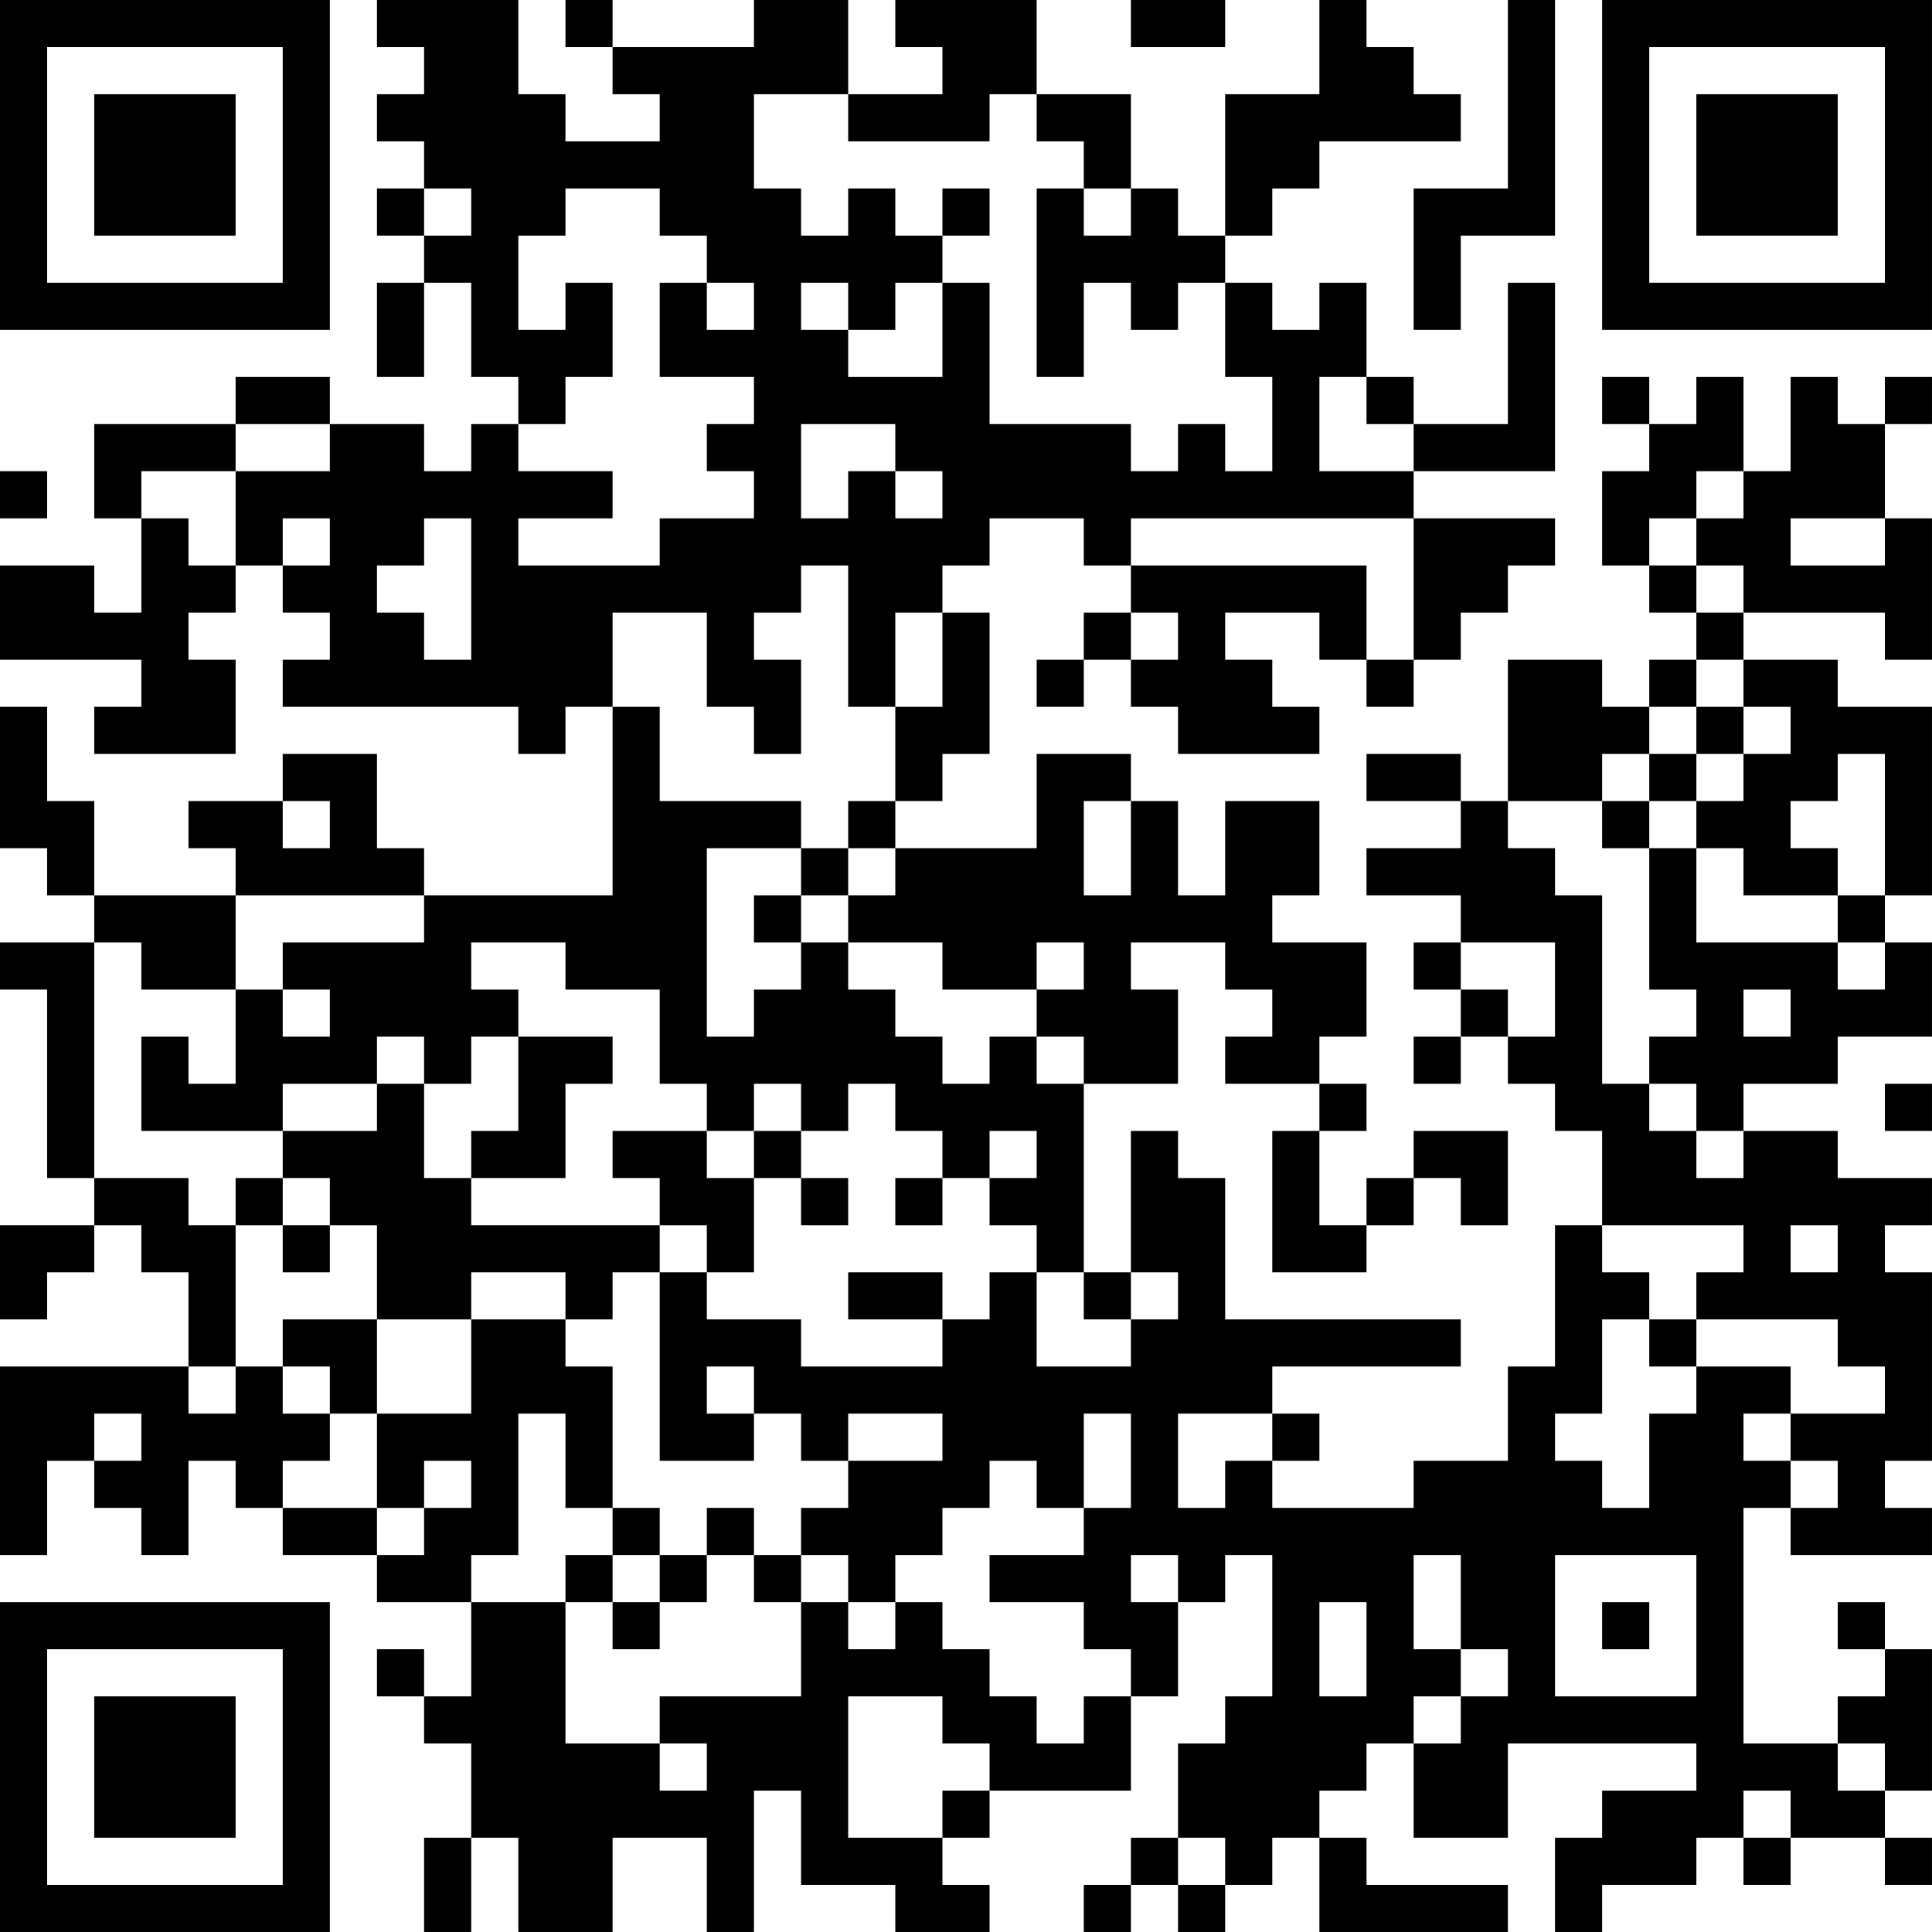 <?xml version="1.0" encoding="UTF-8"?>
<svg xmlns="http://www.w3.org/2000/svg" version="1.1" width="200" height="200" viewBox="0 0 200 200"><rect x="0" y="0" width="200" height="200" fill="#ffffff"/><g transform="scale(4.878)"><g transform="translate(0,0)"><path fill-rule="evenodd" d="M8 0L8 1L9 1L9 2L8 2L8 3L9 3L9 4L8 4L8 5L9 5L9 6L8 6L8 8L9 8L9 6L10 6L10 8L11 8L11 9L10 9L10 10L9 10L9 9L7 9L7 8L5 8L5 9L2 9L2 11L3 11L3 13L2 13L2 12L0 12L0 14L3 14L3 15L2 15L2 16L5 16L5 14L4 14L4 13L5 13L5 12L6 12L6 13L7 13L7 14L6 14L6 15L11 15L11 16L12 16L12 15L13 15L13 19L9 19L9 18L8 18L8 16L6 16L6 17L4 17L4 18L5 18L5 19L2 19L2 17L1 17L1 15L0 15L0 18L1 18L1 19L2 19L2 20L0 20L0 21L1 21L1 25L2 25L2 26L0 26L0 28L1 28L1 27L2 27L2 26L3 26L3 27L4 27L4 29L0 29L0 33L1 33L1 31L2 31L2 32L3 32L3 33L4 33L4 31L5 31L5 32L6 32L6 33L8 33L8 34L10 34L10 36L9 36L9 35L8 35L8 36L9 36L9 37L10 37L10 39L9 39L9 41L10 41L10 39L11 39L11 41L13 41L13 39L15 39L15 41L16 41L16 38L17 38L17 40L19 40L19 41L21 41L21 40L20 40L20 39L21 39L21 38L24 38L24 36L25 36L25 34L26 34L26 33L27 33L27 36L26 36L26 37L25 37L25 39L24 39L24 40L23 40L23 41L24 41L24 40L25 40L25 41L26 41L26 40L27 40L27 39L28 39L28 41L32 41L32 40L29 40L29 39L28 39L28 38L29 38L29 37L30 37L30 39L32 39L32 37L36 37L36 38L34 38L34 39L33 39L33 41L34 41L34 40L36 40L36 39L37 39L37 40L38 40L38 39L40 39L40 40L41 40L41 39L40 39L40 38L41 38L41 35L40 35L40 34L39 34L39 35L40 35L40 36L39 36L39 37L37 37L37 32L38 32L38 33L41 33L41 32L40 32L40 31L41 31L41 27L40 27L40 26L41 26L41 25L39 25L39 24L37 24L37 23L39 23L39 22L41 22L41 20L40 20L40 19L41 19L41 15L39 15L39 14L37 14L37 13L40 13L40 14L41 14L41 11L40 11L40 9L41 9L41 8L40 8L40 9L39 9L39 8L38 8L38 10L37 10L37 8L36 8L36 9L35 9L35 8L34 8L34 9L35 9L35 10L34 10L34 12L35 12L35 13L36 13L36 14L35 14L35 15L34 15L34 14L32 14L32 17L31 17L31 16L29 16L29 17L31 17L31 18L29 18L29 19L31 19L31 20L30 20L30 21L31 21L31 22L30 22L30 23L31 23L31 22L32 22L32 23L33 23L33 24L34 24L34 26L33 26L33 29L32 29L32 31L30 31L30 32L27 32L27 31L28 31L28 30L27 30L27 29L31 29L31 28L26 28L26 25L25 25L25 24L24 24L24 27L23 27L23 23L25 23L25 21L24 21L24 20L26 20L26 21L27 21L27 22L26 22L26 23L28 23L28 24L27 24L27 27L29 27L29 26L30 26L30 25L31 25L31 26L32 26L32 24L30 24L30 25L29 25L29 26L28 26L28 24L29 24L29 23L28 23L28 22L29 22L29 20L27 20L27 19L28 19L28 17L26 17L26 19L25 19L25 17L24 17L24 16L22 16L22 18L19 18L19 17L20 17L20 16L21 16L21 13L20 13L20 12L21 12L21 11L23 11L23 12L24 12L24 13L23 13L23 14L22 14L22 15L23 15L23 14L24 14L24 15L25 15L25 16L28 16L28 15L27 15L27 14L26 14L26 13L28 13L28 14L29 14L29 15L30 15L30 14L31 14L31 13L32 13L32 12L33 12L33 11L30 11L30 10L33 10L33 6L32 6L32 9L30 9L30 8L29 8L29 6L28 6L28 7L27 7L27 6L26 6L26 5L27 5L27 4L28 4L28 3L31 3L31 2L30 2L30 1L29 1L29 0L28 0L28 2L26 2L26 5L25 5L25 4L24 4L24 2L22 2L22 0L19 0L19 1L20 1L20 2L18 2L18 0L16 0L16 1L13 1L13 0L12 0L12 1L13 1L13 2L14 2L14 3L12 3L12 2L11 2L11 0ZM24 0L24 1L26 1L26 0ZM32 0L32 4L30 4L30 7L31 7L31 5L33 5L33 0ZM16 2L16 4L17 4L17 5L18 5L18 4L19 4L19 5L20 5L20 6L19 6L19 7L18 7L18 6L17 6L17 7L18 7L18 8L20 8L20 6L21 6L21 9L24 9L24 10L25 10L25 9L26 9L26 10L27 10L27 8L26 8L26 6L25 6L25 7L24 7L24 6L23 6L23 8L22 8L22 4L23 4L23 5L24 5L24 4L23 4L23 3L22 3L22 2L21 2L21 3L18 3L18 2ZM9 4L9 5L10 5L10 4ZM12 4L12 5L11 5L11 7L12 7L12 6L13 6L13 8L12 8L12 9L11 9L11 10L13 10L13 11L11 11L11 12L14 12L14 11L16 11L16 10L15 10L15 9L16 9L16 8L14 8L14 6L15 6L15 7L16 7L16 6L15 6L15 5L14 5L14 4ZM20 4L20 5L21 5L21 4ZM28 8L28 10L30 10L30 9L29 9L29 8ZM5 9L5 10L3 10L3 11L4 11L4 12L5 12L5 10L7 10L7 9ZM17 9L17 11L18 11L18 10L19 10L19 11L20 11L20 10L19 10L19 9ZM0 10L0 11L1 11L1 10ZM36 10L36 11L35 11L35 12L36 12L36 13L37 13L37 12L36 12L36 11L37 11L37 10ZM6 11L6 12L7 12L7 11ZM9 11L9 12L8 12L8 13L9 13L9 14L10 14L10 11ZM24 11L24 12L29 12L29 14L30 14L30 11ZM38 11L38 12L40 12L40 11ZM17 12L17 13L16 13L16 14L17 14L17 16L16 16L16 15L15 15L15 13L13 13L13 15L14 15L14 17L17 17L17 18L15 18L15 22L16 22L16 21L17 21L17 20L18 20L18 21L19 21L19 22L20 22L20 23L21 23L21 22L22 22L22 23L23 23L23 22L22 22L22 21L23 21L23 20L22 20L22 21L20 21L20 20L18 20L18 19L19 19L19 18L18 18L18 17L19 17L19 15L20 15L20 13L19 13L19 15L18 15L18 12ZM24 13L24 14L25 14L25 13ZM36 14L36 15L35 15L35 16L34 16L34 17L32 17L32 18L33 18L33 19L34 19L34 23L35 23L35 24L36 24L36 25L37 25L37 24L36 24L36 23L35 23L35 22L36 22L36 21L35 21L35 18L36 18L36 20L39 20L39 21L40 21L40 20L39 20L39 19L40 19L40 16L39 16L39 17L38 17L38 18L39 18L39 19L37 19L37 18L36 18L36 17L37 17L37 16L38 16L38 15L37 15L37 14ZM36 15L36 16L35 16L35 17L34 17L34 18L35 18L35 17L36 17L36 16L37 16L37 15ZM6 17L6 18L7 18L7 17ZM23 17L23 19L24 19L24 17ZM17 18L17 19L16 19L16 20L17 20L17 19L18 19L18 18ZM5 19L5 21L3 21L3 20L2 20L2 25L4 25L4 26L5 26L5 29L4 29L4 30L5 30L5 29L6 29L6 30L7 30L7 31L6 31L6 32L8 32L8 33L9 33L9 32L10 32L10 31L9 31L9 32L8 32L8 30L10 30L10 28L12 28L12 29L13 29L13 32L12 32L12 30L11 30L11 33L10 33L10 34L12 34L12 37L14 37L14 38L15 38L15 37L14 37L14 36L17 36L17 34L18 34L18 35L19 35L19 34L20 34L20 35L21 35L21 36L22 36L22 37L23 37L23 36L24 36L24 35L23 35L23 34L21 34L21 33L23 33L23 32L24 32L24 30L23 30L23 32L22 32L22 31L21 31L21 32L20 32L20 33L19 33L19 34L18 34L18 33L17 33L17 32L18 32L18 31L20 31L20 30L18 30L18 31L17 31L17 30L16 30L16 29L15 29L15 30L16 30L16 31L14 31L14 27L15 27L15 28L17 28L17 29L20 29L20 28L21 28L21 27L22 27L22 29L24 29L24 28L25 28L25 27L24 27L24 28L23 28L23 27L22 27L22 26L21 26L21 25L22 25L22 24L21 24L21 25L20 25L20 24L19 24L19 23L18 23L18 24L17 24L17 23L16 23L16 24L15 24L15 23L14 23L14 21L12 21L12 20L10 20L10 21L11 21L11 22L10 22L10 23L9 23L9 22L8 22L8 23L6 23L6 24L3 24L3 22L4 22L4 23L5 23L5 21L6 21L6 22L7 22L7 21L6 21L6 20L9 20L9 19ZM31 20L31 21L32 21L32 22L33 22L33 20ZM37 21L37 22L38 22L38 21ZM11 22L11 24L10 24L10 25L9 25L9 23L8 23L8 24L6 24L6 25L5 25L5 26L6 26L6 27L7 27L7 26L8 26L8 28L6 28L6 29L7 29L7 30L8 30L8 28L10 28L10 27L12 27L12 28L13 28L13 27L14 27L14 26L15 26L15 27L16 27L16 25L17 25L17 26L18 26L18 25L17 25L17 24L16 24L16 25L15 25L15 24L13 24L13 25L14 25L14 26L10 26L10 25L12 25L12 23L13 23L13 22ZM40 23L40 24L41 24L41 23ZM6 25L6 26L7 26L7 25ZM19 25L19 26L20 26L20 25ZM34 26L34 27L35 27L35 28L34 28L34 30L33 30L33 31L34 31L34 32L35 32L35 30L36 30L36 29L38 29L38 30L37 30L37 31L38 31L38 32L39 32L39 31L38 31L38 30L40 30L40 29L39 29L39 28L36 28L36 27L37 27L37 26ZM38 26L38 27L39 27L39 26ZM18 27L18 28L20 28L20 27ZM35 28L35 29L36 29L36 28ZM2 30L2 31L3 31L3 30ZM25 30L25 32L26 32L26 31L27 31L27 30ZM13 32L13 33L12 33L12 34L13 34L13 35L14 35L14 34L15 34L15 33L16 33L16 34L17 34L17 33L16 33L16 32L15 32L15 33L14 33L14 32ZM13 33L13 34L14 34L14 33ZM24 33L24 34L25 34L25 33ZM30 33L30 35L31 35L31 36L30 36L30 37L31 37L31 36L32 36L32 35L31 35L31 33ZM33 33L33 36L36 36L36 33ZM28 34L28 36L29 36L29 34ZM34 34L34 35L35 35L35 34ZM18 36L18 39L20 39L20 38L21 38L21 37L20 37L20 36ZM39 37L39 38L40 38L40 37ZM37 38L37 39L38 39L38 38ZM25 39L25 40L26 40L26 39ZM0 0L0 7L7 7L7 0ZM1 1L1 6L6 6L6 1ZM2 2L2 5L5 5L5 2ZM34 0L34 7L41 7L41 0ZM35 1L35 6L40 6L40 1ZM36 2L36 5L39 5L39 2ZM0 34L0 41L7 41L7 34ZM1 35L1 40L6 40L6 35ZM2 36L2 39L5 39L5 36Z" fill="#000000"/></g></g></svg>
